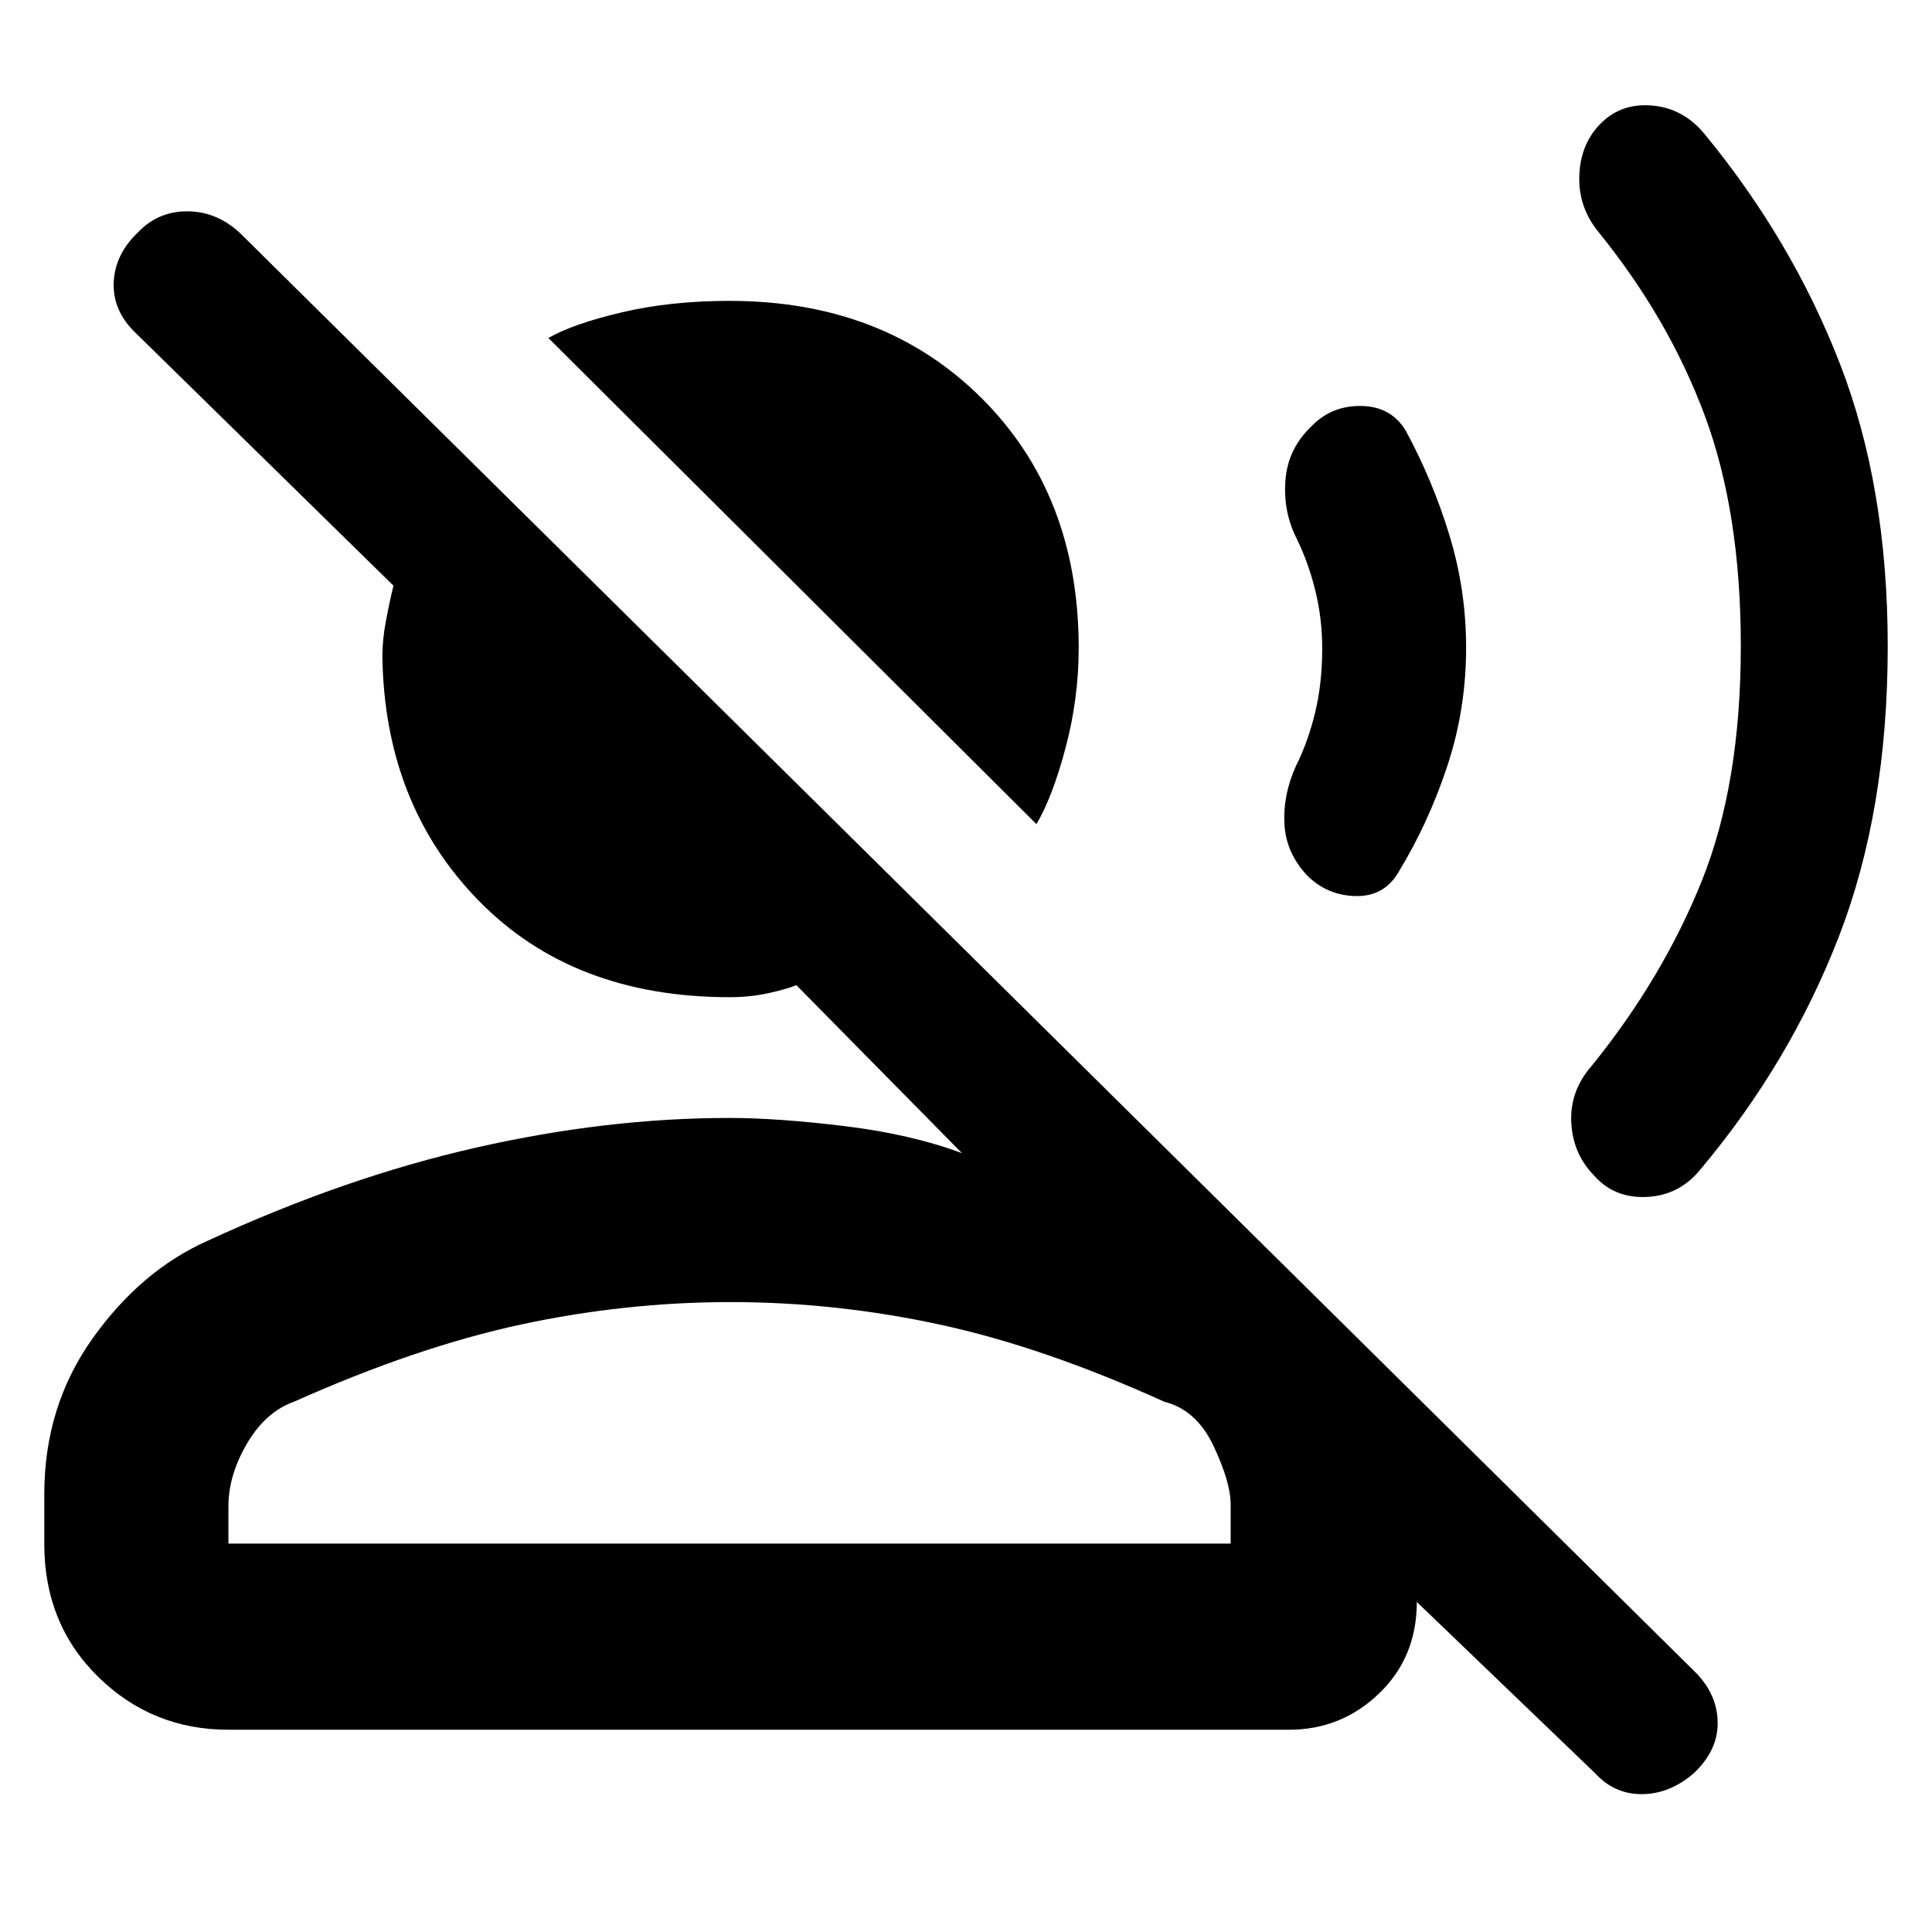 <svg xmlns="http://www.w3.org/2000/svg" height="48" viewBox="0 -960 960 960" width="48"><path d="M515-550.5 272.5-792.04q12-6.96 36.27-12.71 24.28-5.75 53.73-5.75 76.53 0 125.02 48.11Q536-714.29 536-638q0 25-6.5 49.5t-14.5 38ZM22-192.77v-24.73q0-43.74 24.02-77.46 24.01-33.73 57.11-48.49Q171.5-375 236.5-389.75q65-14.75 126-14.75 23.5 0 56.75 4T478-387l-82.31-83.5q-4.69 2-13.88 4-9.18 2-19.26 2-77.79 0-124.67-47.94Q191-560.37 190-634.05q0-7.95 1.75-17.33 1.75-9.38 3.75-17.62L67.33-794.62Q56-805.51 56.5-819.51q.5-13.99 12.01-24.99Q78.47-855 92.98-855q14.51 0 26.1 10.63L843-128.5q10.5 11 10.5 24.75t-12 24.98q-12 10.27-25.75 10.27T792.5-79L704-164q0 27.5-18.77 45.5-18.76 18-44.73 18h-527q-37.97 0-64.73-26.3Q22-153.1 22-192.77Zm91.5-.23h498v-19.5q0-11-8.5-29t-24.5-22q-59.91-27.17-111.55-38.33Q415.31-313 363-313q-52.28 0-104.14 11.15-51.87 11.16-112.66 38.31-14.2 5.04-23.45 20.79t-9.25 31.25v18.5Zm249 0ZM938-638.82q0 81.46-24.25 144.14Q889.5-432 845-379q-10.5 13-26.75 13.75T792-376q-10.5-10.73-11.25-26.37Q780-418 791-430.5q35.24-43.57 54.62-91.79Q865-570.52 865-639.01q0-66.49-18-114.74t-53-91.32q-9.96-12.42-9.23-28.18.73-15.75 10.98-25.75t25.56-8.52q15.3 1.49 25.69 14.13 43.5 52.89 67.25 114.14T938-638.82Zm-209.5.56q0 30.76-9.36 58.96-9.35 28.19-24.02 52.3-7.12 12.5-21.37 12.25t-24.27-10.27q-10.55-11.25-11.27-25.74-.71-14.49 5.79-28.74 6-12 9.5-26.53 3.5-14.54 3.5-31.65 0-15.11-3.5-29.18T644-693q-6.5-13.22-5.25-28.61Q640-737 651.48-748q10.02-10.5 24.88-10.28 14.87.22 22.14 12.28 13.29 24.46 21.64 51.72 8.36 27.26 8.36 56.02Z"/></svg>